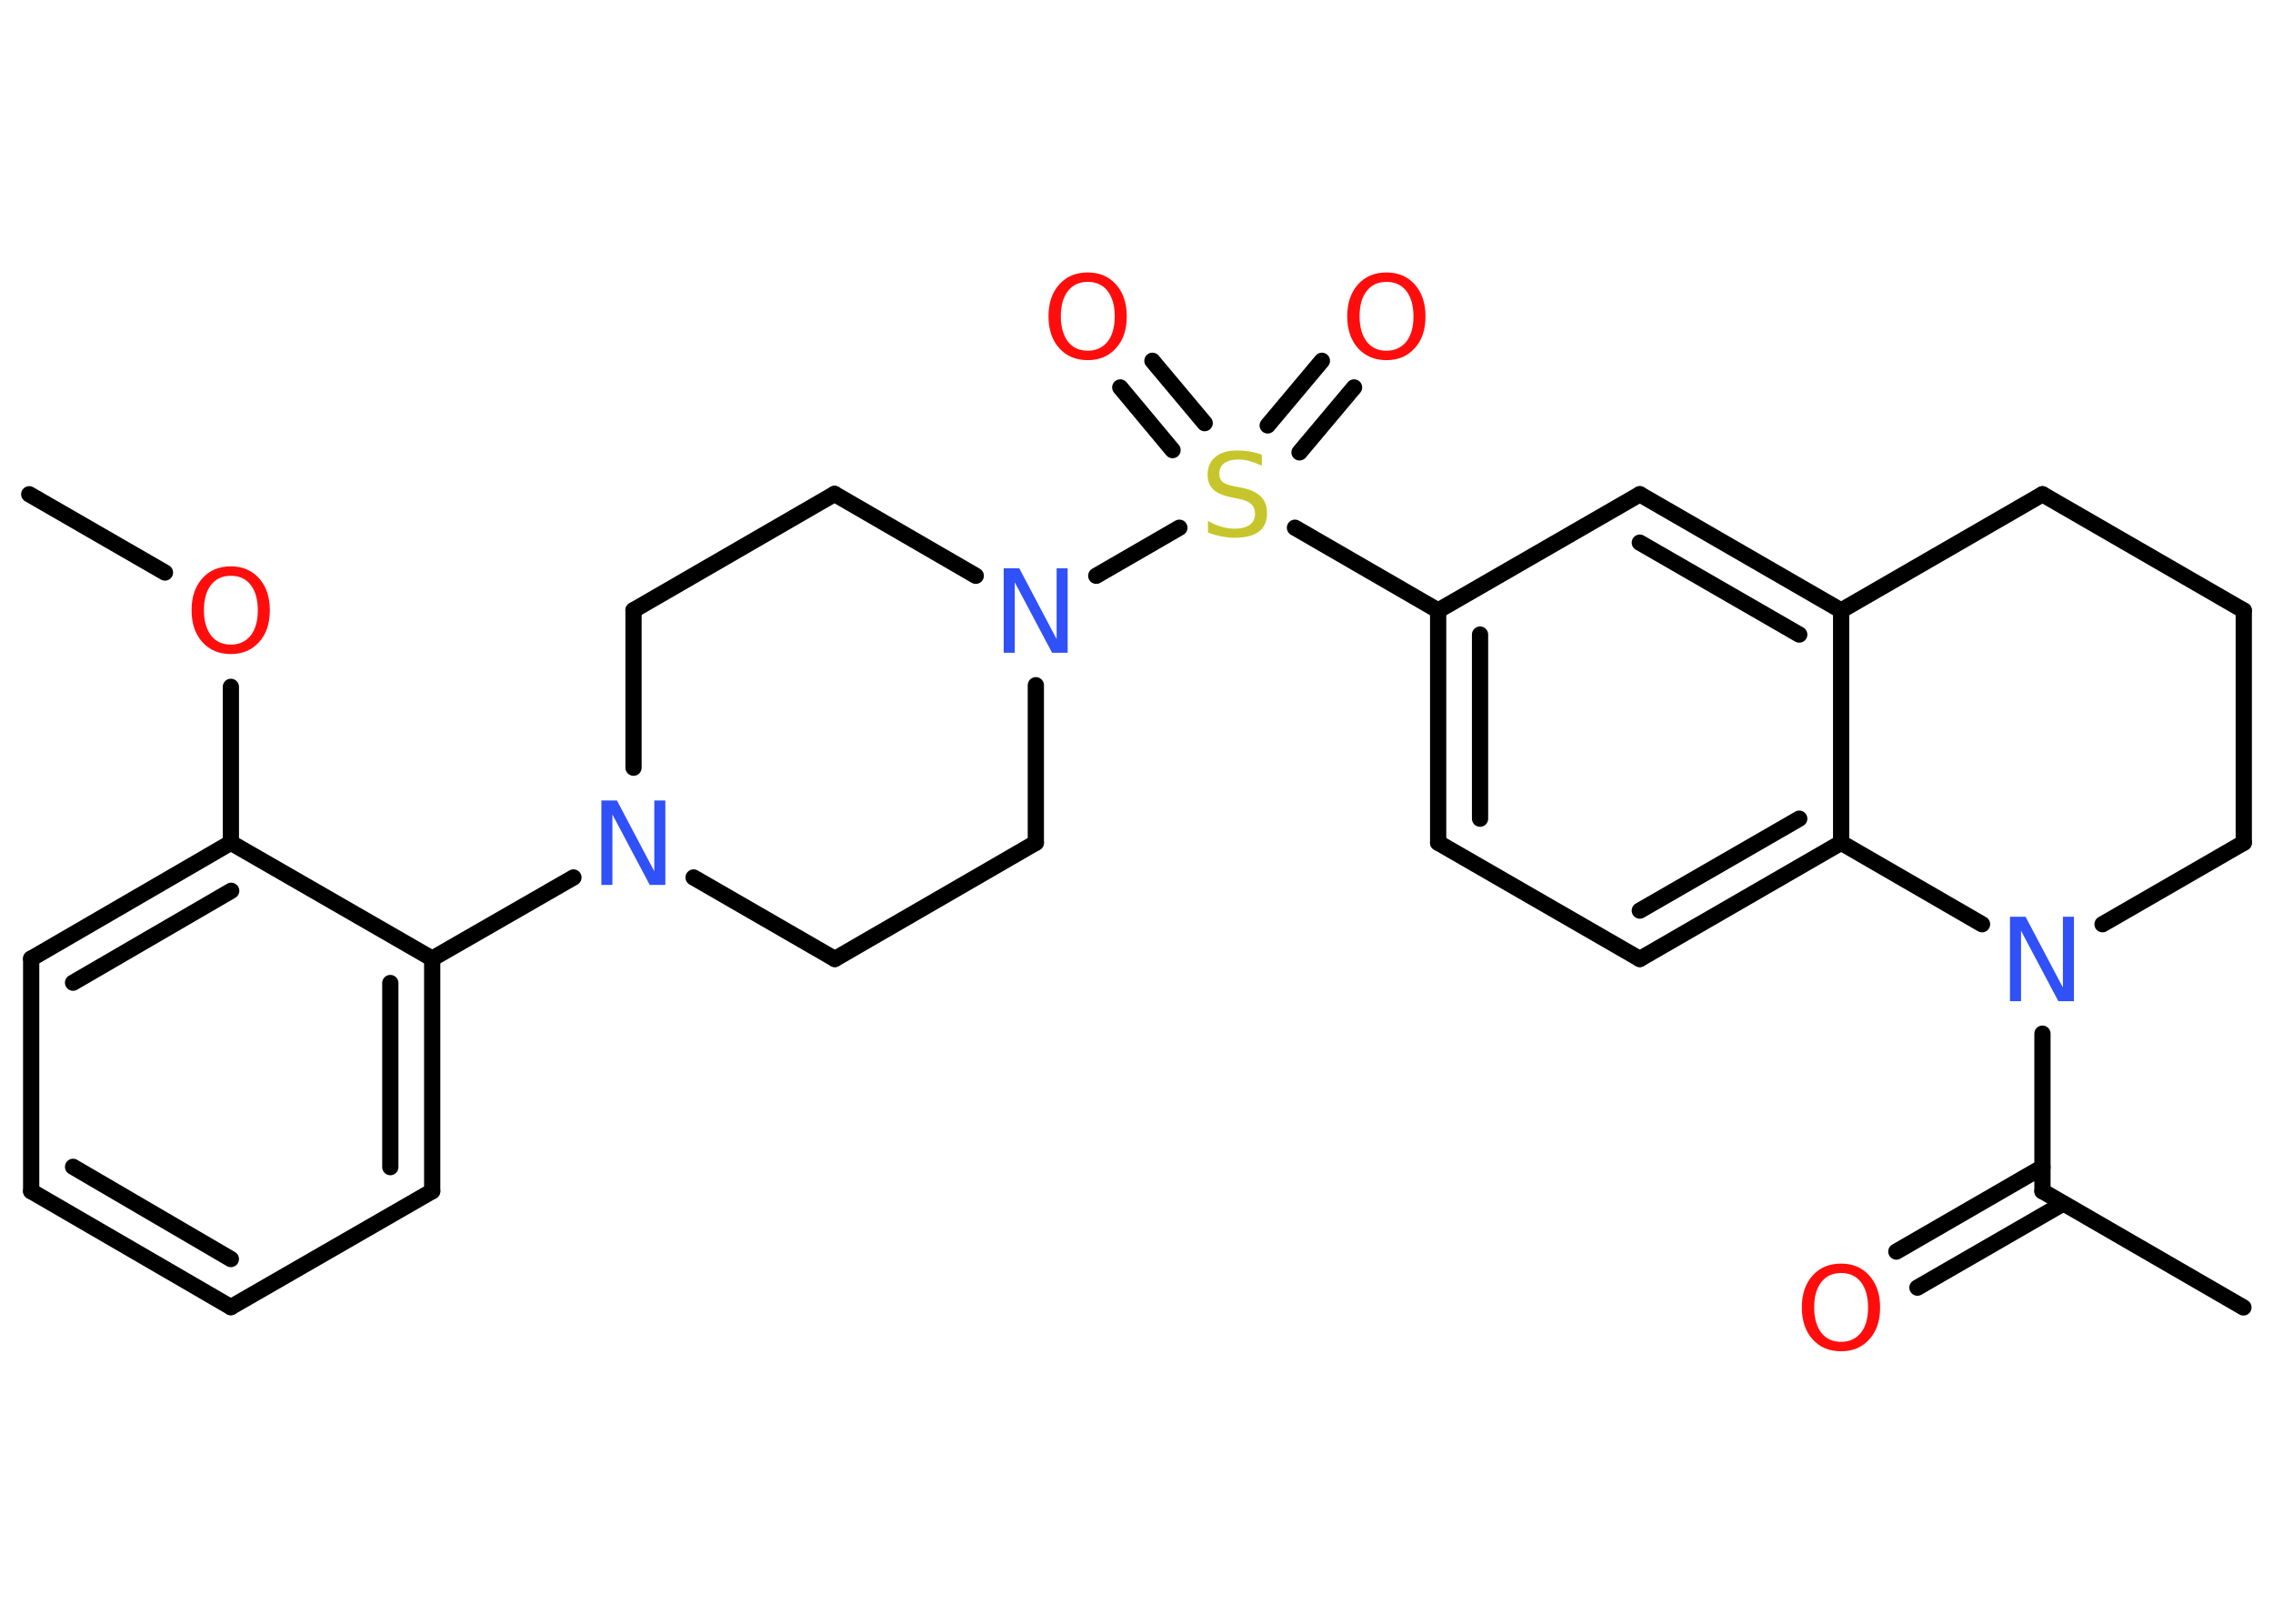 <?xml version='1.0' encoding='UTF-8'?>
<!DOCTYPE svg PUBLIC "-//W3C//DTD SVG 1.1//EN" "http://www.w3.org/Graphics/SVG/1.1/DTD/svg11.dtd">
<svg version='1.2' xmlns='http://www.w3.org/2000/svg' xmlns:xlink='http://www.w3.org/1999/xlink' width='70.0mm' height='50.0mm' viewBox='0 0 70.0 50.0'>
  <desc>Generated by the Chemistry Development Kit (http://github.com/cdk)</desc>
  <g stroke-linecap='round' stroke-linejoin='round' stroke='#000000' stroke-width='.5' fill='#FF0D0D'>
    <rect x='.0' y='.0' width='70.0' height='50.0' fill='#FFFFFF' stroke='none'/>
    <g id='mol1' class='mol'>
      <line id='mol1bnd1' class='bond' x1='.9' y1='15.22' x2='5.08' y2='17.63'/>
      <line id='mol1bnd2' class='bond' x1='7.11' y1='21.15' x2='7.11' y2='25.95'/>
      <g id='mol1bnd3' class='bond'>
        <line x1='7.11' y1='25.95' x2='.96' y2='29.52'/>
        <line x1='7.12' y1='27.43' x2='2.25' y2='30.26'/>
      </g>
      <line id='mol1bnd4' class='bond' x1='.96' y1='29.52' x2='.96' y2='36.68'/>
      <g id='mol1bnd5' class='bond'>
        <line x1='.96' y1='36.68' x2='7.11' y2='40.25'/>
        <line x1='2.25' y1='35.93' x2='7.11' y2='38.77'/>
      </g>
      <line id='mol1bnd6' class='bond' x1='7.11' y1='40.25' x2='13.31' y2='36.68'/>
      <g id='mol1bnd7' class='bond'>
        <line x1='13.31' y1='36.68' x2='13.31' y2='29.52'/>
        <line x1='12.02' y1='35.94' x2='12.02' y2='30.27'/>
      </g>
      <line id='mol1bnd8' class='bond' x1='7.11' y1='25.95' x2='13.31' y2='29.52'/>
      <line id='mol1bnd9' class='bond' x1='13.31' y1='29.52' x2='17.66' y2='27.02'/>
      <line id='mol1bnd10' class='bond' x1='19.51' y1='23.64' x2='19.51' y2='18.79'/>
      <line id='mol1bnd11' class='bond' x1='19.51' y1='18.79' x2='25.7' y2='15.21'/>
      <line id='mol1bnd12' class='bond' x1='25.7' y1='15.21' x2='30.05' y2='17.73'/>
      <line id='mol1bnd13' class='bond' x1='33.76' y1='17.73' x2='36.32' y2='16.25'/>
      <g id='mol1bnd14' class='bond'>
        <line x1='39.04' y1='13.1' x2='40.71' y2='11.11'/>
        <line x1='40.02' y1='13.93' x2='41.7' y2='11.93'/>
      </g>
      <g id='mol1bnd15' class='bond'>
        <line x1='36.11' y1='13.86' x2='34.5' y2='11.93'/>
        <line x1='37.1' y1='13.03' x2='35.49' y2='11.11'/>
      </g>
      <line id='mol1bnd16' class='bond' x1='39.88' y1='16.25' x2='44.29' y2='18.8'/>
      <g id='mol1bnd17' class='bond'>
        <line x1='44.29' y1='18.8' x2='44.29' y2='25.95'/>
        <line x1='45.58' y1='19.54' x2='45.58' y2='25.21'/>
      </g>
      <line id='mol1bnd18' class='bond' x1='44.29' y1='25.95' x2='50.5' y2='29.53'/>
      <g id='mol1bnd19' class='bond'>
        <line x1='50.5' y1='29.53' x2='56.7' y2='25.95'/>
        <line x1='50.5' y1='28.04' x2='55.41' y2='25.21'/>
      </g>
      <line id='mol1bnd20' class='bond' x1='56.7' y1='25.95' x2='56.7' y2='18.8'/>
      <g id='mol1bnd21' class='bond'>
        <line x1='56.7' y1='18.8' x2='50.5' y2='15.22'/>
        <line x1='55.41' y1='19.54' x2='50.5' y2='16.71'/>
      </g>
      <line id='mol1bnd22' class='bond' x1='44.29' y1='18.8' x2='50.5' y2='15.22'/>
      <line id='mol1bnd23' class='bond' x1='56.7' y1='18.8' x2='62.9' y2='15.22'/>
      <line id='mol1bnd24' class='bond' x1='62.9' y1='15.22' x2='69.1' y2='18.8'/>
      <line id='mol1bnd25' class='bond' x1='69.1' y1='18.8' x2='69.1' y2='25.95'/>
      <line id='mol1bnd26' class='bond' x1='69.1' y1='25.95' x2='64.75' y2='28.46'/>
      <line id='mol1bnd27' class='bond' x1='56.7' y1='25.95' x2='61.04' y2='28.46'/>
      <line id='mol1bnd28' class='bond' x1='62.9' y1='31.83' x2='62.9' y2='36.68'/>
      <line id='mol1bnd29' class='bond' x1='62.9' y1='36.68' x2='69.09' y2='40.26'/>
      <g id='mol1bnd30' class='bond'>
        <line x1='63.54' y1='37.06' x2='59.05' y2='39.65'/>
        <line x1='62.9' y1='35.94' x2='58.4' y2='38.54'/>
      </g>
      <line id='mol1bnd31' class='bond' x1='31.9' y1='21.1' x2='31.9' y2='25.95'/>
      <line id='mol1bnd32' class='bond' x1='31.9' y1='25.95' x2='25.71' y2='29.53'/>
      <line id='mol1bnd33' class='bond' x1='21.36' y1='27.02' x2='25.71' y2='29.53'/>
      <path id='mol1atm2' class='atom' d='M7.11 17.73q-.39 .0 -.61 .28q-.22 .28 -.22 .78q.0 .49 .22 .78q.22 .28 .61 .28q.38 .0 .61 -.28q.22 -.28 .22 -.78q.0 -.49 -.22 -.78q-.22 -.28 -.61 -.28zM7.11 17.44q.54 .0 .87 .37q.33 .37 .33 .98q.0 .62 -.33 .98q-.33 .37 -.87 .37q-.55 .0 -.88 -.37q-.33 -.37 -.33 -.98q.0 -.61 .33 -.98q.33 -.37 .88 -.37z' stroke='none'/>
      <path id='mol1atm9' class='atom' d='M18.53 24.65h.47l1.15 2.18v-2.18h.34v2.6h-.48l-1.15 -2.17v2.17h-.34v-2.6z' stroke='none' fill='#3050F8'/>
      <path id='mol1atm12' class='atom' d='M30.92 17.5h.47l1.15 2.18v-2.18h.34v2.6h-.48l-1.15 -2.17v2.17h-.34v-2.6z' stroke='none' fill='#3050F8'/>
      <path id='mol1atm13' class='atom' d='M38.86 14.0v.34q-.2 -.09 -.37 -.14q-.18 -.05 -.34 -.05q-.29 .0 -.44 .11q-.16 .11 -.16 .32q.0 .17 .1 .26q.1 .09 .39 .14l.21 .04q.39 .08 .58 .27q.19 .19 .19 .51q.0 .38 -.25 .57q-.25 .19 -.75 .19q-.18 .0 -.39 -.04q-.21 -.04 -.43 -.12v-.36q.21 .12 .42 .18q.21 .06 .4 .06q.3 .0 .47 -.12q.16 -.12 .16 -.34q.0 -.19 -.12 -.3q-.12 -.11 -.38 -.16l-.21 -.04q-.39 -.08 -.57 -.24q-.18 -.17 -.18 -.46q.0 -.35 .24 -.55q.24 -.2 .67 -.2q.18 .0 .37 .03q.19 .03 .39 .1z' stroke='none' fill='#C6C62C'/>
      <path id='mol1atm14' class='atom' d='M42.7 8.68q-.39 .0 -.61 .28q-.22 .28 -.22 .78q.0 .49 .22 .78q.22 .28 .61 .28q.38 .0 .61 -.28q.22 -.28 .22 -.78q.0 -.49 -.22 -.78q-.22 -.28 -.61 -.28zM42.7 8.39q.54 .0 .87 .37q.33 .37 .33 .98q.0 .62 -.33 .98q-.33 .37 -.87 .37q-.55 .0 -.88 -.37q-.33 -.37 -.33 -.98q.0 -.61 .33 -.98q.33 -.37 .88 -.37z' stroke='none'/>
      <path id='mol1atm15' class='atom' d='M33.5 8.68q-.39 .0 -.61 .28q-.22 .28 -.22 .78q.0 .49 .22 .78q.22 .28 .61 .28q.38 .0 .61 -.28q.22 -.28 .22 -.78q.0 -.49 -.22 -.78q-.22 -.28 -.61 -.28zM33.5 8.39q.54 .0 .87 .37q.33 .37 .33 .98q.0 .62 -.33 .98q-.33 .37 -.87 .37q-.55 .0 -.88 -.37q-.33 -.37 -.33 -.98q.0 -.61 .33 -.98q.33 -.37 .88 -.37z' stroke='none'/>
      <path id='mol1atm25' class='atom' d='M61.91 28.23h.47l1.15 2.18v-2.18h.34v2.6h-.48l-1.15 -2.17v2.17h-.34v-2.6z' stroke='none' fill='#3050F8'/>
      <path id='mol1atm28' class='atom' d='M56.7 39.2q-.39 .0 -.61 .28q-.22 .28 -.22 .78q.0 .49 .22 .78q.22 .28 .61 .28q.38 .0 .61 -.28q.22 -.28 .22 -.78q.0 -.49 -.22 -.78q-.22 -.28 -.61 -.28zM56.7 38.91q.54 .0 .87 .37q.33 .37 .33 .98q.0 .62 -.33 .98q-.33 .37 -.87 .37q-.55 .0 -.88 -.37q-.33 -.37 -.33 -.98q.0 -.61 .33 -.98q.33 -.37 .88 -.37z' stroke='none'/>
    </g>
  </g>
</svg>
